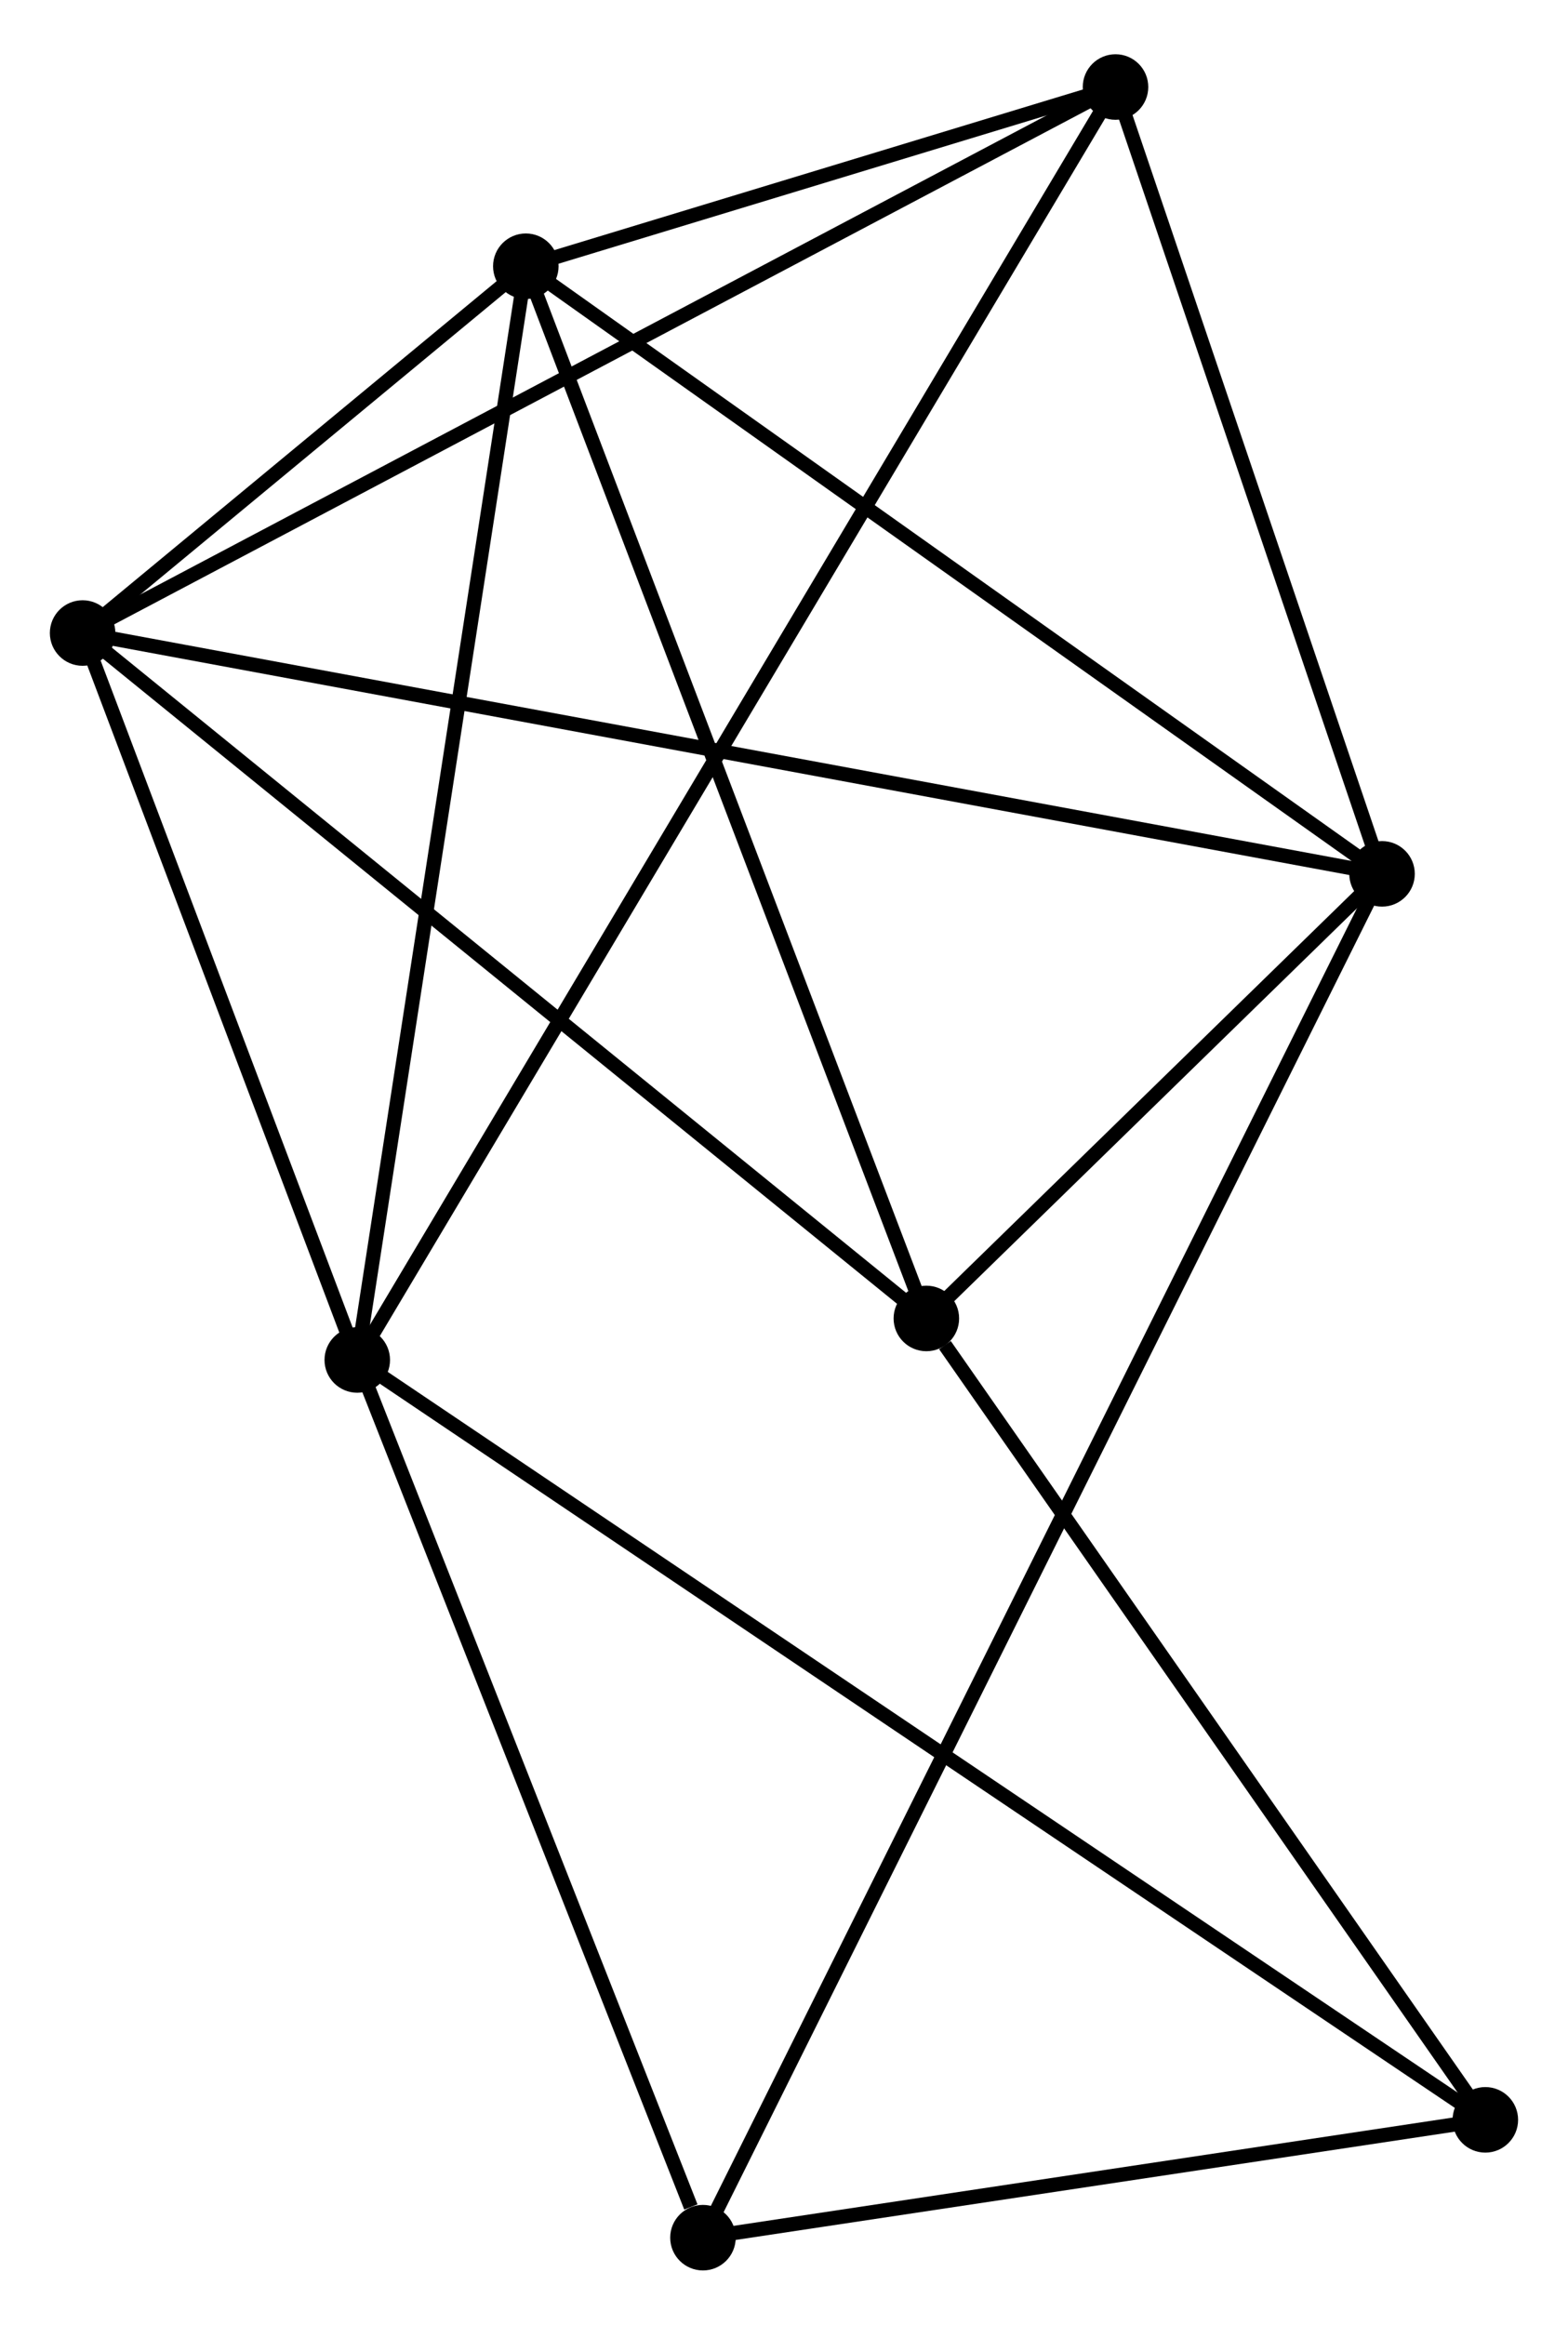 <?xml version="1.0" encoding="UTF-8" standalone="no"?>
<!DOCTYPE svg PUBLIC "-//W3C//DTD SVG 1.1//EN"
 "http://www.w3.org/Graphics/SVG/1.1/DTD/svg11.dtd">
<!-- Generated by graphviz version 2.36.0 (20140111.2315)
 -->
<!-- Title: %3 Pages: 1 -->
<svg width="110pt" height="163pt"
 viewBox="0.00 0.00 110.09 162.52" xmlns="http://www.w3.org/2000/svg" xmlns:xlink="http://www.w3.org/1999/xlink">
<g id="graph0" class="graph" transform="scale(1 1) rotate(0) translate(4 158.519)">
<title>%3</title>
<!-- 0 -->
<g id="node1" class="node"><title>0</title>
<ellipse fill="black" stroke="black" cx="1.8" cy="-114.404" rx="1.8" ry="1.8"/>
</g>
<!-- 1 -->
<g id="node2" class="node"><title>1</title>
<ellipse fill="black" stroke="black" cx="93.033" cy="-97.504" rx="1.8" ry="1.8"/>
</g>
<!-- 0&#45;&#45;1 -->
<g id="edge1" class="edge"><title>0&#45;&#45;1</title>
<path fill="none" stroke="black" d="M3.706,-114.051C15.579,-111.852 79.296,-100.049 91.138,-97.855"/>
</g>
<!-- 2 -->
<g id="node3" class="node"><title>2</title>
<ellipse fill="black" stroke="black" cx="21.084" cy="-63.392" rx="1.8" ry="1.8"/>
</g>
<!-- 0&#45;&#45;2 -->
<g id="edge2" class="edge"><title>0&#45;&#45;2</title>
<path fill="none" stroke="black" d="M2.442,-112.707C5.369,-104.962 17.447,-73.014 20.421,-65.148"/>
</g>
<!-- 3 -->
<g id="node4" class="node"><title>3</title>
<ellipse fill="black" stroke="black" cx="32.918" cy="-140.143" rx="1.8" ry="1.8"/>
</g>
<!-- 0&#45;&#45;3 -->
<g id="edge3" class="edge"><title>0&#45;&#45;3</title>
<path fill="none" stroke="black" d="M3.473,-115.788C8.927,-120.299 26.14,-134.537 31.386,-138.876"/>
</g>
<!-- 4 -->
<g id="node5" class="node"><title>4</title>
<ellipse fill="black" stroke="black" cx="74.321" cy="-152.719" rx="1.8" ry="1.8"/>
</g>
<!-- 0&#45;&#45;4 -->
<g id="edge4" class="edge"><title>0&#45;&#45;4</title>
<path fill="none" stroke="black" d="M3.593,-115.352C13.626,-120.652 62.722,-146.591 72.591,-151.805"/>
</g>
<!-- 5 -->
<g id="node6" class="node"><title>5</title>
<ellipse fill="black" stroke="black" cx="61.04" cy="-66.305" rx="1.8" ry="1.8"/>
</g>
<!-- 0&#45;&#45;5 -->
<g id="edge5" class="edge"><title>0&#45;&#45;5</title>
<path fill="none" stroke="black" d="M3.264,-113.215C11.389,-106.619 50.87,-74.562 59.41,-67.629"/>
</g>
<!-- 1&#45;&#45;3 -->
<g id="edge6" class="edge"><title>1&#45;&#45;3</title>
<path fill="none" stroke="black" d="M91.547,-98.558C83.302,-104.406 43.238,-132.823 34.573,-138.969"/>
</g>
<!-- 1&#45;&#45;4 -->
<g id="edge7" class="edge"><title>1&#45;&#45;4</title>
<path fill="none" stroke="black" d="M92.411,-99.341C89.57,-107.724 77.85,-142.305 74.965,-150.819"/>
</g>
<!-- 1&#45;&#45;5 -->
<g id="edge8" class="edge"><title>1&#45;&#45;5</title>
<path fill="none" stroke="black" d="M91.659,-96.163C86.396,-91.031 67.566,-72.669 62.374,-67.606"/>
</g>
<!-- 7 -->
<g id="node7" class="node"><title>7</title>
<ellipse fill="black" stroke="black" cx="45.355" cy="-1.8" rx="1.8" ry="1.8"/>
</g>
<!-- 1&#45;&#45;7 -->
<g id="edge9" class="edge"><title>1&#45;&#45;7</title>
<path fill="none" stroke="black" d="M92.206,-95.843C86.419,-84.226 52.067,-15.273 46.206,-3.507"/>
</g>
<!-- 2&#45;&#45;3 -->
<g id="edge10" class="edge"><title>2&#45;&#45;3</title>
<path fill="none" stroke="black" d="M21.377,-65.29C23.014,-75.908 31.025,-127.868 32.636,-138.312"/>
</g>
<!-- 2&#45;&#45;4 -->
<g id="edge11" class="edge"><title>2&#45;&#45;4</title>
<path fill="none" stroke="black" d="M22.008,-64.943C28.47,-75.785 66.827,-140.145 73.371,-151.126"/>
</g>
<!-- 2&#45;&#45;7 -->
<g id="edge13" class="edge"><title>2&#45;&#45;7</title>
<path fill="none" stroke="black" d="M21.785,-61.615C25.267,-52.779 40.702,-13.61 44.506,-3.956"/>
</g>
<!-- 6 -->
<g id="node8" class="node"><title>6</title>
<ellipse fill="black" stroke="black" cx="100.286" cy="-10.069" rx="1.8" ry="1.8"/>
</g>
<!-- 2&#45;&#45;6 -->
<g id="edge12" class="edge"><title>2&#45;&#45;6</title>
<path fill="none" stroke="black" d="M22.739,-62.279C33.046,-55.339 88.36,-18.098 98.641,-11.176"/>
</g>
<!-- 3&#45;&#45;4 -->
<g id="edge14" class="edge"><title>3&#45;&#45;4</title>
<path fill="none" stroke="black" d="M34.697,-140.684C41.508,-142.752 65.876,-150.154 72.594,-152.195"/>
</g>
<!-- 3&#45;&#45;5 -->
<g id="edge15" class="edge"><title>3&#45;&#45;5</title>
<path fill="none" stroke="black" d="M33.613,-138.318C37.504,-128.102 56.542,-78.115 60.37,-68.066"/>
</g>
<!-- 5&#45;&#45;6 -->
<g id="edge16" class="edge"><title>5&#45;&#45;6</title>
<path fill="none" stroke="black" d="M62.346,-64.434C68.411,-55.743 93.767,-19.41 99.241,-11.566"/>
</g>
<!-- 6&#45;&#45;7 -->
<g id="edge17" class="edge"><title>6&#45;&#45;7</title>
<path fill="none" stroke="black" d="M98.458,-9.793C90.118,-8.538 55.716,-3.36 47.246,-2.085"/>
</g>
</g>
</svg>
